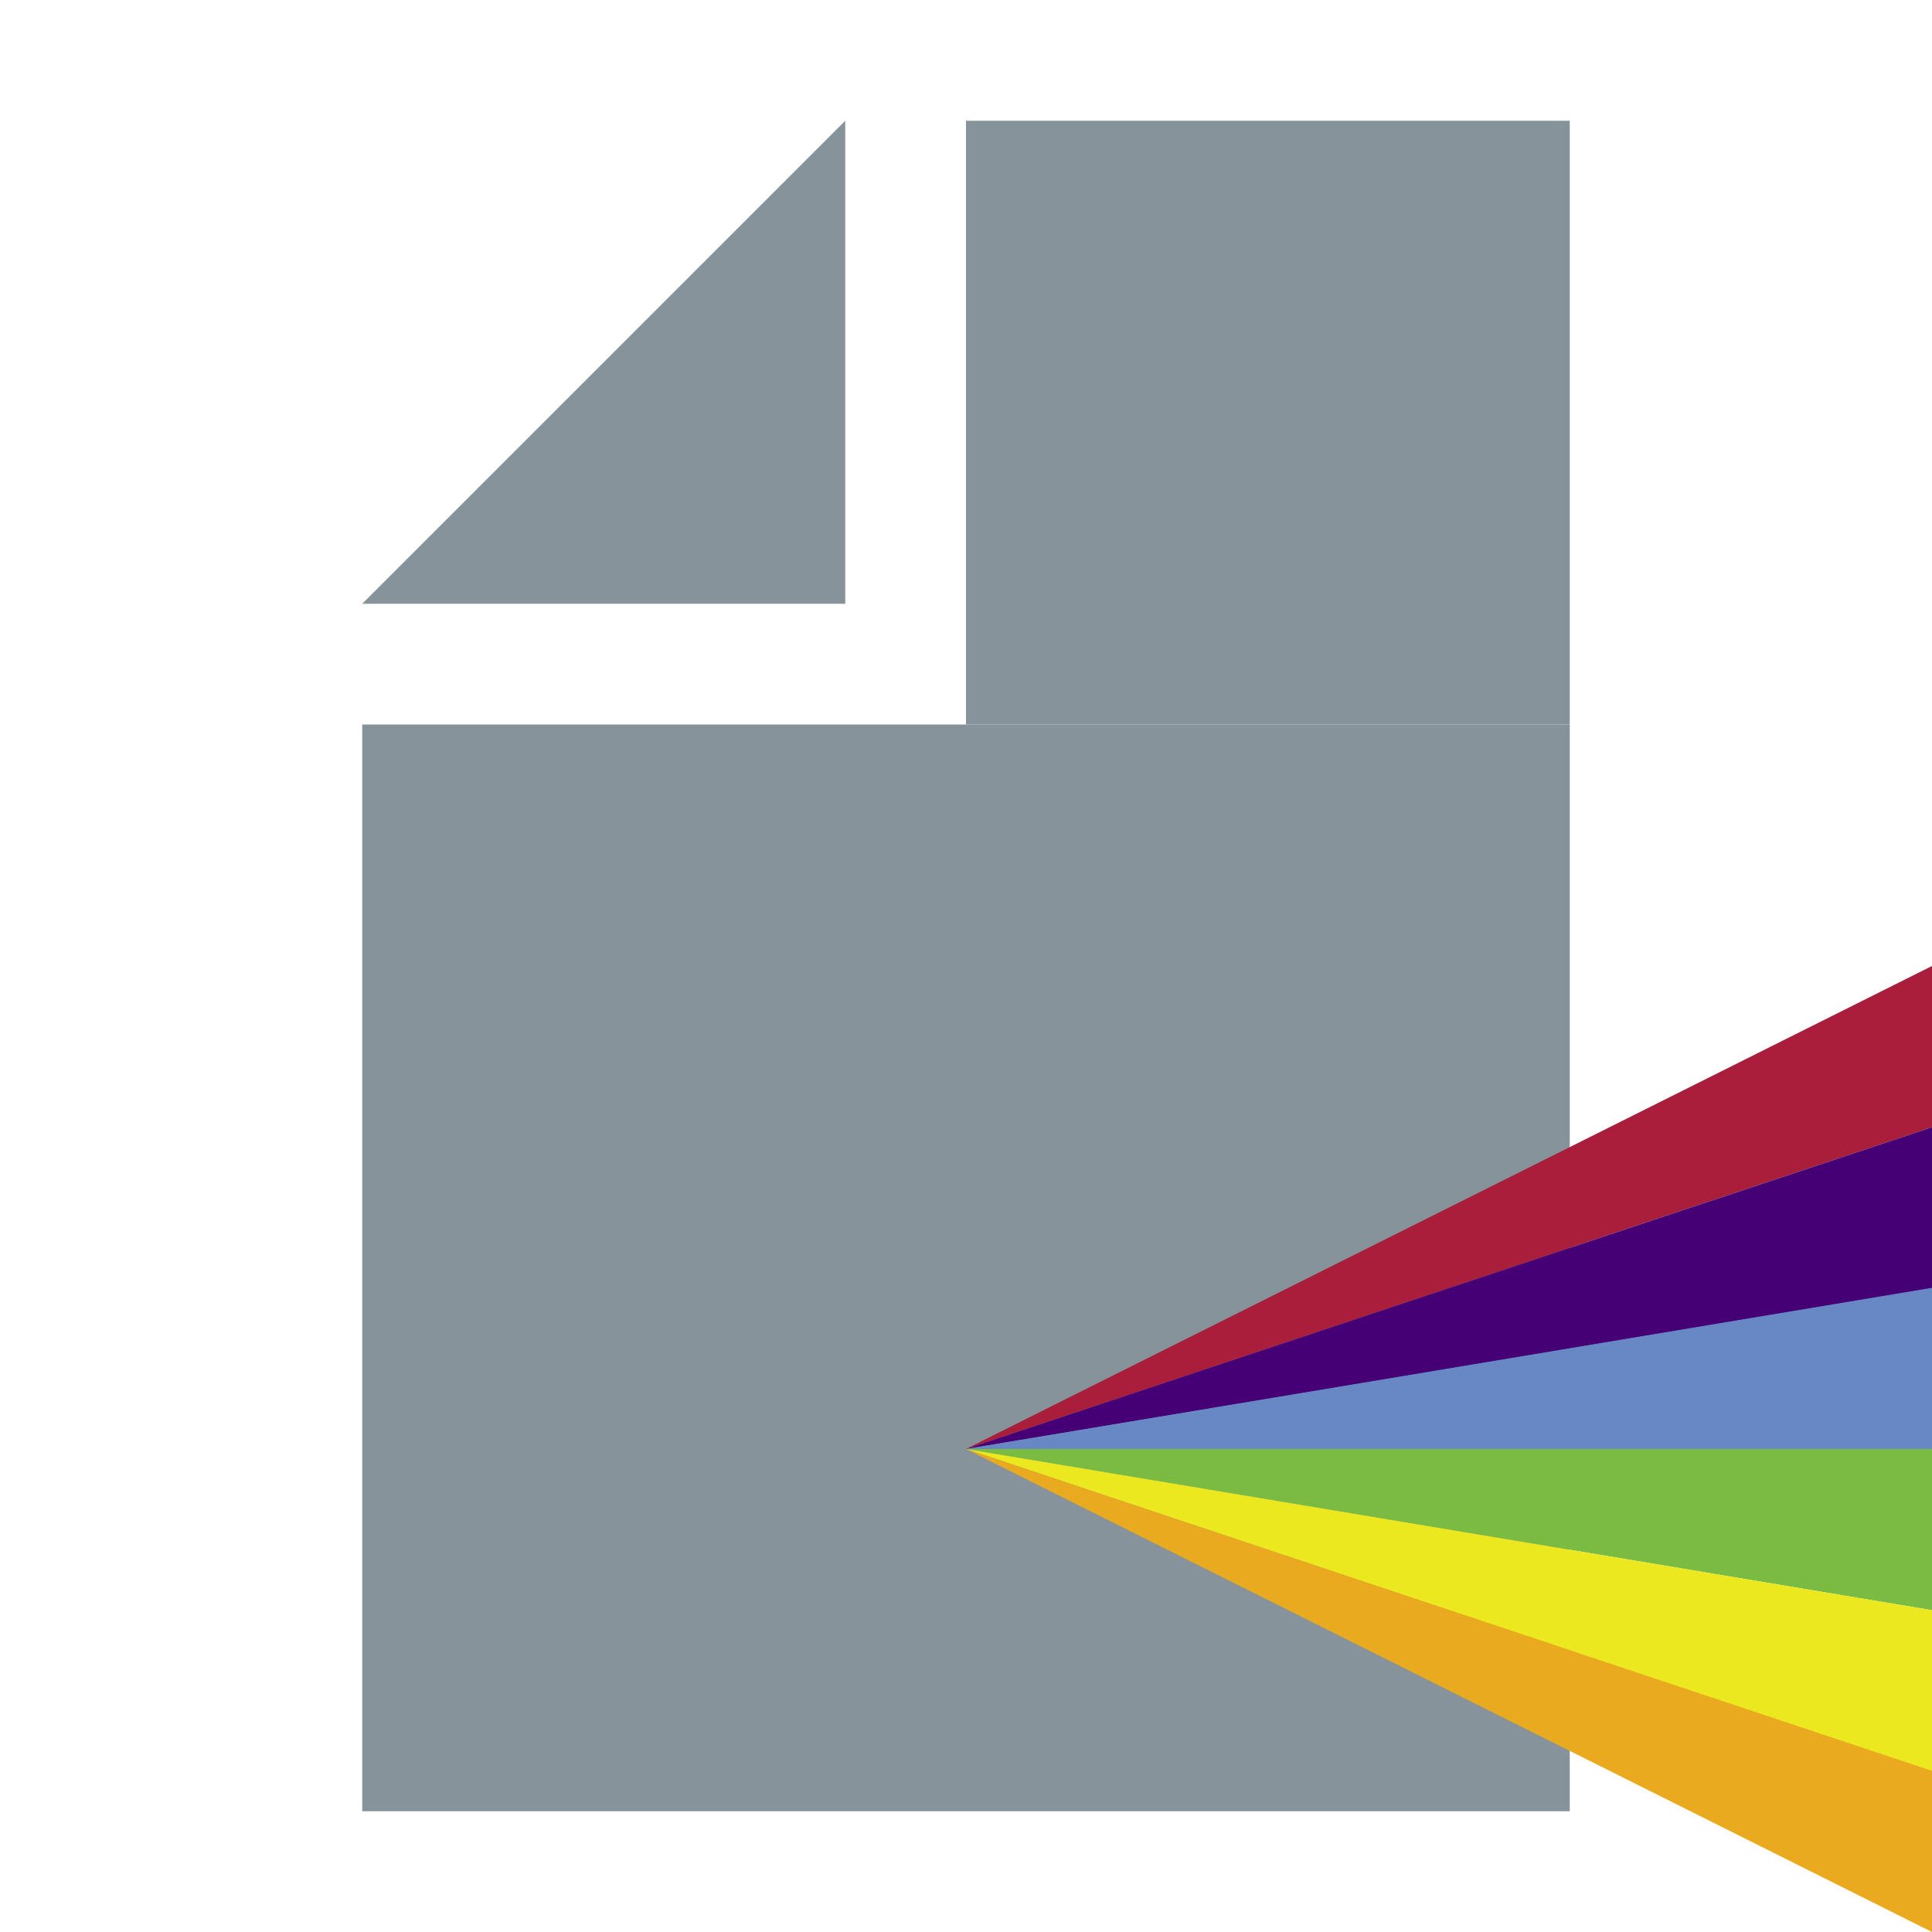 <svg width="32" height="32" viewBox="0 0 32 32" fill="none" xmlns="http://www.w3.org/2000/svg">
<rect width="10" height="14" fill="black" fill-opacity="0" transform="translate(6 2) scale(2)"/>
<rect x="16" y="2" width="10" height="10" fill="#87939A"/>
<path d="M14 10V2L6 10H14Z" fill="#87939A"/>
<rect x="6" y="12" width="20" height="18" fill="#87939A"/>
<path d="M16 24L32 16V18.67L16 24Z" fill="#A91E3B"/>
<path d="M16 24L32 18.67V21.34L16 24Z" fill="#460075"/>
<path d="M32 24V21.33L16 24H32Z" fill="#6787C5"/>
<path d="M32 24H16L32 26.67V24Z" fill="#7ABC42"/>
<path d="M16 24L32 26.67V29.34L16 24Z" fill="#EBE820"/>
<path d="M16 24L32 29.33V32L16 24Z" fill="#EAAA20"/>
</svg>
